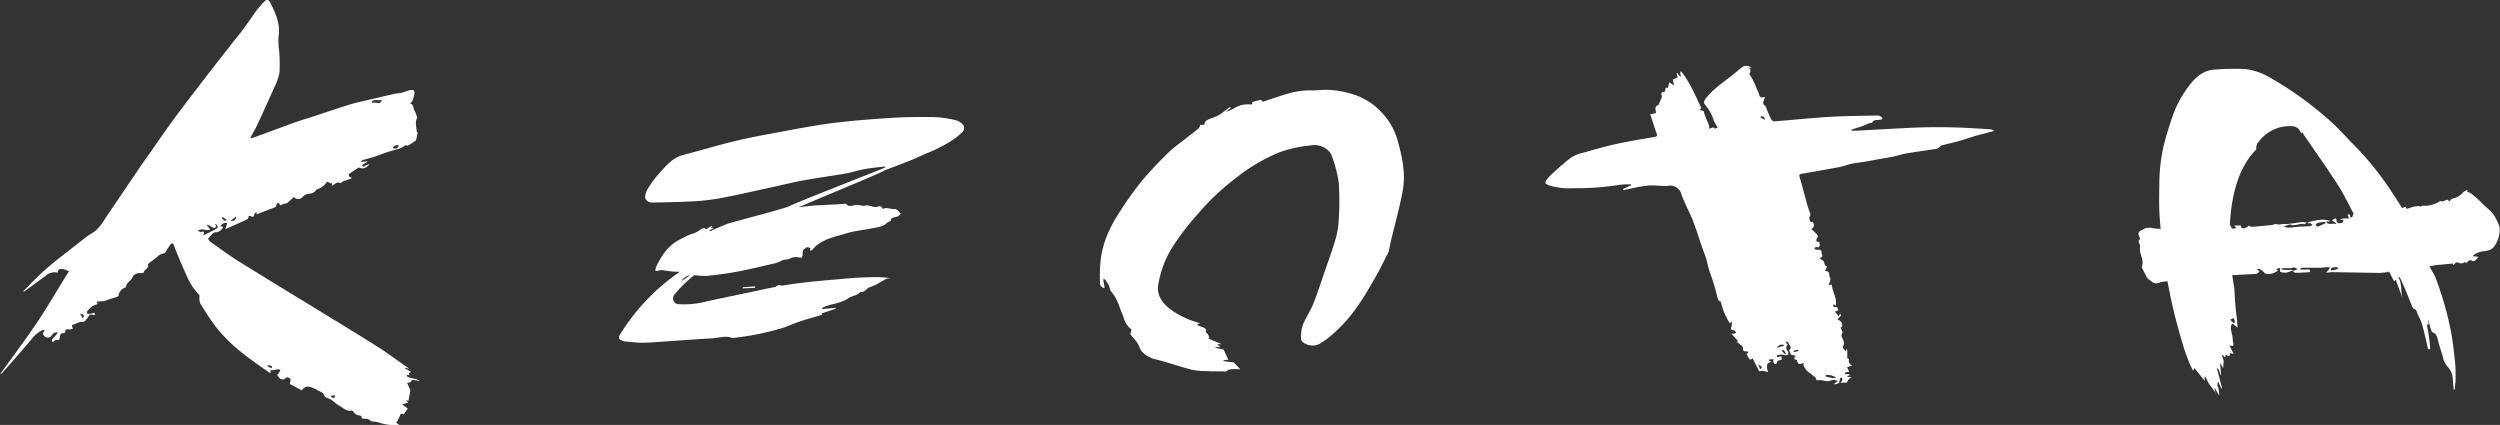 <svg xmlns="http://www.w3.org/2000/svg" viewBox="0 0 522.09 88.74"><rect x="0" y="0" width="522.09" height="88.74" fill="#333333" stroke="none"/><defs><style>.cls-1{fill:#fff;}</style></defs><title>paint</title><g id="Layer_2" data-name="Layer 2"><g id="Layer_2-2" data-name="Layer 2"><path class="cls-1" d="M187.56,45.18c-.43.1-.86.23-1.29.36,0,0-.11,0-.11.08-.09.81-.64.58-.94.93a2.92,2.92,0,0,1-1.51.8c-.84.23-1.69.34-2.54.5-1.1.2-2.21.35-3.3.59-.8.17-1.59.44-2.38.67a26.17,26.17,0,0,0-2.77.86,13.65,13.65,0,0,0-2.24,1.3,7.7,7.7,0,0,0-.82.9,1.34,1.34,0,0,1-.45.21,4,4,0,0,0,0-.57,1.32,1.32,0,0,0-.57-.18.76.76,0,0,0-.44.2c-.26.21-.57.26-.57,1,0,.93-.17,1.13-.77.93a2.65,2.65,0,0,0-2,.3,3.56,3.56,0,0,1-.87.15,2.69,2.69,0,0,0-.58.13,9.34,9.34,0,0,1-1.34.59c-2.67.62-5.35,1.27-8,1.78-2.15.41-4.31.68-6.48.91a18.44,18.44,0,0,1-2.64-.16,2.72,2.72,0,0,0-2.42.92,4.46,4.46,0,0,0-.35.62.66.66,0,0,0-.34.11c2.18-1.84,7.33-4.49,5-2.86a18.08,18.08,0,0,0-3.35,2.49A24.4,24.4,0,0,0,141,61.34a1.34,1.34,0,0,0-.37,1.41,1.25,1.25,0,0,0,1.22.78,18.37,18.37,0,0,0,5.88-.63c2.18-.46,4.37-.93,6.55-1.38,3.64-.74,7.27-1.62,10.93-2.16,4-.59,8.07-.87,12.11-1.24,1.65-.15,3.3-.2,5-.24a20.41,20.41,0,0,1,3.61.22,3.4,3.4,0,0,0-.64.07,3,3,0,0,0-.6.29c-.39.21-.77.45-1.16.65a8.51,8.51,0,0,1-1.84.85c-.75.17-1.1,1.23-2,1-.71.82-1.78.79-2.56,1.34-1.55,1.1-3.36,1.07-5,1.79l-.41.19,0,.26,2.78-.25.05.17-3,1,.18.27c-1.6.47-3.18.9-4.75,1.42-1.31.43-2.58,1.06-3.9,1.44a56,56,0,0,1-10.13,2c-1.42-.57-2.85,0-4.28.07-3.4.19-6.8.45-10.2.68-1.47.1-2.93.23-4.4.23-1.18,0-2.36-.16-3.54-.26a2.08,2.08,0,0,1-.41-.1c-1-.3-1.08-.66-.47-1.62a43.69,43.69,0,0,1,12.32-12.83,19.34,19.34,0,0,1-3.72-.37c-.47,0-.86.22-1.38.2a3.29,3.29,0,0,1,.1-.7c1.25-2.86,2.92-4.88,5.07-5.9a22,22,0,0,1,2.3-1.11,4.46,4.46,0,0,0,1.91-.93,1.55,1.55,0,0,1,.81-.3c.1,0,.22.11.43.22l1.2-.75.06.18-.26.25,0,.1.47-.1,0,.13-.79.39v.13a.9.9,0,0,0,.31,0c1.19-.5,2.37-1.08,3.58-1.51.88-.31,11.92-3.16,12.74-3.62,1.16-.64,18.18-7.31,19.86-8a2.38,2.38,0,0,0,.32-.26,3.76,3.76,0,0,0-.6,0c-1.3.16-2.61.28-3.91.52s-2.59.68-3.9.91c-2.92.51-5.86.9-8.78,1.43-2.31.42-4.6,1-6.9,1.5-3.28.71-6.54,1.47-9.83,2.1a44.73,44.73,0,0,1-5.71.74c-3,.18-6,.23-9.05.29-1,0-1.65-.54-1.56-1.43a3.87,3.87,0,0,1,.63-1.58,19.52,19.52,0,0,1,1.83-2.55c1.6-1.8,3.1-3.77,5.47-4.38,3.55-.91,7.07-2,10.63-2.85,2.68-.66,5.4-1.17,8.11-1.67,4-.75,8.08-1.56,12.15-2.09s8.43-.87,12.66-1.13c3-.19,6-.21,9.07-.16a24.41,24.41,0,0,1,4.35.65,3.09,3.09,0,0,1,1.31.77,1.16,1.16,0,0,1,0,1.73,14.47,14.47,0,0,1-2,1.62,32.05,32.05,0,0,1-3,1.71c-.92.47-1.87.83-2.81,1.24-1.09.48-2.17,1-3.27,1.43-1.51.61-3,1.16-4.57,1.75-.27.1-.53.23-.83.36.07.18-16.71,7.08-17.64,7.55.71-.06,2.43-.32,3.76-.39l3.43-.17c.82,0,1.63-.13,2.45-.15a.86.86,0,0,1,.53.3c.26.26,1.11.1,1.37,0a2.41,2.41,0,0,1,1.13,0c.24,0,.49.12.73.13a6,6,0,0,0,.68-.09c.78-.06,1.55.52,2.35.28.25-.07.73-.35,1,.33a.21.21,0,0,0,.25.07c.79-.34,1.62.2,2.42.07.16,0,.36.17.54.28.42.27.44.9.84.51"/><path class="cls-1" d="M290,52.6c-.94,1.79-1.78,3.59-2.8,5.36-2.43,4.23-4.84,8.47-9.39,12.26a16.67,16.67,0,0,1-1.92,1.38,3,3,0,0,1-2.26.52c-.9-.12-1.91-.74-1.91-1.3a7.76,7.76,0,0,1,.33-2.88c.59-1.53,1.61-3,2.22-4.52.87-2.15,1.55-4.32,2.3-6.49s1.64-4.6,2.32-6.92a17,17,0,0,0,.68-4.05,58.06,58.06,0,0,0,0-7.93,28.94,28.94,0,0,0-1.52-5.7,3.41,3.41,0,0,0-1.1-1.25,4.22,4.22,0,0,0-3.36-.69,26,26,0,0,0-6.16,1.33,35.89,35.89,0,0,0-9.2,5.36,49.24,49.24,0,0,0-8,7.52,54,54,0,0,0-4.62,5.86,21.34,21.34,0,0,0-3.78,9.34c-.25,2.62,1.88,5,6.39,6.9.72.31,1.59.54,2.43.83-.89.18-.68.4,0,.62.88.28,1.48.58,1.14,1.1-.09.14.36.36.47.56a4.92,4.92,0,0,1,.31.77l-.35.07,2.89,1.21-.93.05.68.59-1,0-.08.15,1.74.34,1,2.13-1,.11,0,.19,2.12.27,1.37,1.42c-1.15,0-2.43-.19-2.87.45a2.26,2.26,0,0,1-.65,0c-1.3,0-2.61,0-3.91-.07a14.24,14.24,0,0,1-2.79-.3c-2.41-.65-4.69-1.42-7.1-2.07a5.82,5.82,0,0,1-3.3-1.78c-.41-.58-.51-1.18-.89-1.76s-1-1.16-1.39-1.75c-.12-.16.06-.35.08-.53s.19-.44,0-.59c-1.31-1-1.39-2.16-1.86-3.25-.65-1.5-.94-3-2.22-4.5-.37-.42-.33-.9-.55-1.34s-.54-.87-.82-1.3h-.36l.31,1.78-.38,0c-.18-.19-.49-.38-.52-.56a10.29,10.29,0,0,1-.1-1.86,29.7,29.7,0,0,1,.25-4,20.91,20.91,0,0,1,1.2-4.38,28.71,28.71,0,0,1,2.46-4.68,71.25,71.25,0,0,1,4.77-6.74A80.6,80.6,0,0,1,244,31.87c1-1,2.29-1.88,3.47-2.82.91-.72,1.85-1.44,2.75-2.16a1.22,1.22,0,0,0,.33-.44c.09-.18-.14-.47.68-.35.08,0,.33-.11.32-.18-.08-.87,1.4-1.17,2.49-1.63a6.3,6.3,0,0,0,1.28-.79c.51-.36,1-.74,1.44-1.11l.32.1-1.09.84c1.9-.42,2.35-1.77,5.47-1.51l.12-.54,1.72-.45.44.42.7-.24c1.73-.56,3.39-1.18,5.24-1.65a15.69,15.69,0,0,1,4.44-.48c1.3,0,2.61-.21,3.88-.09a21.68,21.68,0,0,1,4.33.83,13.53,13.53,0,0,1,6.11,3.76,13.8,13.8,0,0,1,3.37,5.74c1,3.52,1.77,7.05,1.16,10.51-.65,3.66-1.69,7.28-2.55,10.92"/><path class="cls-1" d="M163.62,46.79l2.08-.39a.88.88,0,0,1,.41,0,5.3,5.3,0,0,0,.73.31,11.38,11.38,0,0,0,1.86.15c.72,0,1.43-.14,2.15-.21h0c.35-.17.69-.32,1-.51.09,0,.16-.18.25-.28-.08-.09-.17-.25-.25-.26-.71,0-1.43,0-2.14,0-.11,0-.26.07-.33,0-.36-.44-.78-.27-1.16-.29-1-.05-1.93-.08-2.9,0a9.3,9.3,0,0,0-1.63.31c-.42.1-.83.24-1.25.33a1.78,1.78,0,0,1-.59,0c-.2,0-.42-.16-.44.37a.76.76,0,0,0-1.25.2c.8.56,1.63.16,2.45.1a1.25,1.25,0,0,0,.59-.22C163.54,46.14,163.7,46.15,163.62,46.79Z"/><path class="cls-1" d="M165.79,59.81c-.25,0-.29-.07-.33-.06-.77.25-1.52.69-2.27-.06-.39-.39-1.24,0-1.36.57l3.16.12c.1,0,.23,0,.3,0A5.62,5.62,0,0,0,165.79,59.81Z"/><path class="cls-1" d="M155.13,60v.23l2.56-.12V59.8Z"/><path class="cls-1" d="M34.43,52.88a2.44,2.44,0,0,0-1.57.74c-.51.42-1.05.8-1.57,1.21-.15.12-.4.32-.38.41.27.88-.86,1-.91,1.69,0,.06-.4.13-.61.12a1.62,1.62,0,0,0-1.79,1c-.33.66-1.26,1-1.3,1.95a2.08,2.08,0,0,0-1.55,1.75c-.07.27-.81.37-1.25.54-.22.08-.45.13-.67.21a7.33,7.33,0,0,1-1.13.38,12.37,12.37,0,0,1-1.51.07l.19.54a5.57,5.57,0,0,0-1.18.52,6.88,6.88,0,0,0-1.06,1.1.37.37,0,0,0,.07.35.8.8,0,0,0,.48.08c.32,0,.63-.14,1-.21l.21.32c-.14.06-.32.2-.4.16-.81-.43-1,.31-1.32.72s-.58.82-1.2.68a.58.58,0,0,0-.31.05L15,67.91l.05.19.15.53a1.85,1.85,0,0,1-.67.17c-.48-.07-.91-.16-.91.56,0,.07-.24.22-.36.21-.58,0-.71.3-.76.78s-.12.85-.78.62c-.15-.05-.44.31-.69.5-.35-.43-.1-.72.21-1s.53-.62.86-1a1.08,1.08,0,0,0-1.28.56,1,1,0,0,1-1.23.39,1.22,1.22,0,0,1-.61-.7c-.06-.17.19-.44.36-.78a1.54,1.54,0,0,0-.47,0,6.46,6.46,0,0,0-2.47,2.15C5.57,72,4.77,73,3.94,73.93Q2.29,75.84.61,77.73a1.47,1.47,0,0,1-.61.44c2.53-3.51,5.15-7,7.55-10.55s4.57-7.32,6.86-11c-1.64-.69-2.38-.58-2.34.33a2.74,2.74,0,0,0-2.6.7C8,58.71,6.56,59.79,5.1,60.85c0,0-.08,0-.29,0,.49-.48.92-.88,1.31-1.3A56.58,56.58,0,0,1,13,53.41l4.65-3.65a11.91,11.91,0,0,1,1.46-1c1.64-.92,2.45-2.53,3.44-4,1.8-2.64,3.58-5.29,5.38-7.93,1-1.48,2-3,3.07-4.43,1.55-2.22,3.07-4.47,4.67-6.66,1.78-2.44,3.61-4.84,5.44-7.23q3.3-4.3,6.66-8.56C48.81,8.53,50,7.21,51,5.81c.91-1.2,1.72-2.47,2.62-3.68A17.08,17.08,0,0,1,55.21.32c.48-.49.92-.42,1.22.2C57.54,2.77,58.61,5,58.17,7.67a14,14,0,0,0,.11,2.78,33.24,33.24,0,0,1,.1,4.62,11.13,11.13,0,0,1-1.1,3.18c-1.17,2.66-2.38,5.3-3.6,7.93-.35.76-.8,1.48-1.2,2.22a3.67,3.67,0,0,0-.17.49,2.81,2.81,0,0,0,.38-.07c3-1.08,5.9-2.18,8.86-3.24,1.57-.56,3.17-1,4.76-1.56,2.33-.76,4.66-1.56,7-2.27,1.35-.41,2.74-.67,4.12-1,1.66-.39,3.31-.79,5-1.16.47-.11,1-.11,1.44-.22s1-.35,1.48-.48a2.38,2.38,0,0,1,1-.05c.11,0,.23.4.2.59a6.75,6.75,0,0,1-.33,1.45,3.4,3.4,0,0,1-.58.77c.86.13.6,1,.93,1.44A5.44,5.44,0,0,1,87,24.15c.06.15.16.37.1.49-.48.93-.13,1.87-.07,2.81,0,.12.17.22.19.24l-.34,1.63c-.45.29-1,.72-1.69,1.08-.14.08-.44-.1-.47-.11a6.56,6.56,0,0,1-1.11.67c-.86.29-1.75.49-2.61.77s-2,.73-3,1.06c-.72.24-1.45.4-2.18.61a1.46,1.46,0,0,0-.35.23l0,.19,1.16-.13.07.13-1.06.6c.17.6.42.32.72.14a2,2,0,0,1,.81-.23c-.82.89-1.47,1-2.26.64-.68.46-1.33.88-2,1.34-.09.07-.09.37,0,.5s.29.16.44.23l.06.22-1.33.47c-.14,0-.33,0-.42.13a.87.87,0,0,1-1,.26c-.26-.06-.61.24-.91.4a2.75,2.75,0,0,0-.4.35l0-.58c-.06,0-.15-.07-.21,0-.36.11-.64-.72-1.07-.05a3.26,3.26,0,0,1-.87.84,3.75,3.75,0,0,1-1.14.51,1.6,1.6,0,0,1-1.39.85,2.18,2.18,0,0,0-1.49.7,1.18,1.18,0,0,1-1.8,0c-.41.37-.81.76-1.24,1.12a1.88,1.88,0,0,1-.59.27c-.14,0-.32,0-.45.09-.62.35-.62.36-.83-.24-.75,0-.44.68-.71.85L53.6,44.76l-.05-.53c-.23.28-.45.42-.47.58-.08.54-.29.57-.71.32-.14-.08-.35,0-.53-.05l.12.22c-.1.16-.16.38-.3.47a10.08,10.08,0,0,1-1.12.54l-3.48,1.55.38-1.27c-.67-.17-1,.18-1.47.66l.62.11A1.71,1.71,0,0,1,45,48.51c-.55,0-1.06.84-1.54,1.34a1.49,1.49,0,0,0,.45.62c1.94,1.37,3.84,2.8,5.85,4.05C55,57.78,60.27,61,65.51,64.18c4.39,2.69,8.79,5.36,13.14,8.1,2,1.25,3.87,2.67,5.8,4a5.59,5.59,0,0,1,1,.75l-.84-.25-.07.14,1.27.71c0,.26-.83.17-.22.71l-.63,0-.06.18c.77.59,1.87.41,2.76,1.05-.37-.06-.62-.12-.87-.15s-.77-.3-1,.31c0,.14-.47.15-.76.24l.67,1.52-.38,2.15-.58,0,.53.42L84,84.45l1.16.87-.86,1.23c-.71-.44-.72.22-.93.64s-.38.7-.62,1.12l.64.39a9.48,9.48,0,0,1-4.3-.48A8.34,8.34,0,0,0,77.59,88c-.14,0-.24-.24-.38-.3a2.37,2.37,0,0,0-.87-.27c-.4,0-.82.18-.86-.47,0-.08-.27-.18-.43-.21A1.48,1.48,0,0,1,73.81,86c-.06-.13-.29-.29-.4-.26-1,.24-1.64-.51-2.38-.9s-1.25-.95-1.9-1.38c-.44-.29-1.25-.4-1.35-.74-.22-.83-.93-.88-1.44-1.22a5.81,5.81,0,0,0-1.51-.66,1.39,1.39,0,0,0-1.77.69L60.54,80.2c0-.08.05-.23.07-.37s.12-.76,0-.78c-.33-.13-.69-.49-1.08.05-.12.17-.71.17-1,0a2,2,0,0,1-.63-.86c0-.05.27-.24.37-.4a4.51,4.51,0,0,0,.28-.6,1.57,1.57,0,0,0-.51-.11c-.54.07-1.07.18-1.64.28l.16.49a1.66,1.66,0,0,1-.4-.14c-1.84-1.32-3.73-2.56-5.49-4A32.48,32.48,0,0,1,44.88,68c-1.1-1.49-2.09-3.06-3.06-4.64a3.5,3.5,0,0,1-.17-1.37c0-.12,0-.3,0-.36a12.82,12.82,0,0,1-2.75-4.25C38.22,55.9,37.6,54.46,37,53c-.25-.59-.47-1.19-.68-1.79s-.54-.37-.72-.15A20.24,20.24,0,0,0,34.43,52.88Zm10.73-5.5-.46.28-1.32-.76-.14.19.67.8c-.8.5-1.7-.43-2.59.33.33.11.56.28.71.22.7-.26.61.12.4.74,1-.53,2-.94,2.82-1.45.38-.23.18-.81-.33-1ZM77.64,21.47a2.75,2.75,0,0,1,1,0c.62.25.86-.11,1.18-.54C77.76,20.89,77.76,20.89,77.64,21.47ZM82,30.9c.78.24,1.05.13,1.3-.49A1,1,0,0,0,82,30.9ZM48.18,46.07a.8.8,0,0,0,1.12-.85Zm21,36.56V83l.7.11v-.6ZM17.29,66.49c.39-.64.32-.78-.58-1ZM47.4,46c-.3-.24-.5-.41-.71-.56a.58.58,0,0,0-.29-.08s-.11.13-.1.14a2.9,2.9,0,0,0,.57.6C47,46.14,47.2,46,47.4,46Zm8.45,30.29,0,.15c.16.1.31.21.47.29a1,1,0,0,0,.39.13s.15-.23.13-.25a.92.92,0,0,0-.38-.28A2.61,2.61,0,0,0,55.85,76.27Z"/><path class="cls-1" d="M386.64,27.29c.43,0,.87,0,1.3,0,3.17-.17,6.33-.37,9.5-.52a125.06,125.06,0,0,1,13.31-.06c1.58.09,3.16.18,4.74.28a5.64,5.64,0,0,1,.84.18l0,.22-2.12.55c-.68.18-1.35.34-2,.55-1.14.34-2.26.73-3.4,1.05s-2.21.52-3.29.82c-.27.08-.47.37-.72.55a1.23,1.23,0,0,1-.48.19c-2.07.32-4.15.59-6.21.94-.93.16-1.84.47-2.76.67s-1.58.28-2.37.42c-1.08.19-2.16.41-3.24.59s-2,.27-3.06.48c-.82.17-1.6.51-2.43.67q-4,.75-7.93,1.41c-.57.09-.62.28-.48.74.57,2,1.1,4,1.65,6,.09.34.25.67.34,1s.44.75.07,1.26c-.17.23.06.71.16,1.06,0,0,.32,0,.51,0,.3.51.46,1-.3,1.51a12.63,12.63,0,0,1,1,.91c.25.28.55.58.17,1a.83.83,0,0,0-.09.65c0,.07.34.08.59.13,0,.34.32.78-.25,1.14-.13,0-.28-.15-.39-.12a1.37,1.37,0,0,0-.4.28c.09.1.17.25.29.3a1.08,1.08,0,0,0,.44,0c.53,0,.85.13.79.68a.47.47,0,0,0,.05.27c.3.53-.11.67-.51.8.35.3,1,.61,1,.92,0,.52.35.67.59.92l-.42.86c1.14,0,.77.84,1,1.28s.14.82-.28,1.6l.7,0c.09,1.46,1.13,2.74.83,4.36l-.46-.3c-.14.35-.2.58.32.57.14,0,.36,0,.41.08a1.16,1.16,0,0,1,.25.61c0,.07-.35.15-.69.29l.78,1,.27-.61c.27.42.25.44-.21.84a1.67,1.67,0,0,0-.27.45,1.82,1.82,0,0,1,.43.2,1.53,1.53,0,0,1,.44.5,2.65,2.65,0,0,1,.09.73l-.35.16.42,1.14c-.6.61.1,1.18.2,1.79.06.35.16.59-.1,1s.24.69.57,1.08l.08-.46c.09.11.21.18.22.27,0,.54,0,1.09,0,1.69l.37.09a1.12,1.12,0,0,0,.66,1.39l-1.08.34.48,1a2.18,2.18,0,0,0-.43,0,2,2,0,0,0-.49.19s0,.24,0,.25.31,0,.47,0,.33.06.49.09l0,.18-.44.15v.15l.87.08a4.41,4.41,0,0,0-.62.47,3.74,3.74,0,0,0-.38.67l-1.32,0c.48-.49.56-.82.12-1.12-.47.38-.06,1.15-.8,1.37a5.35,5.35,0,0,1-.56.1l-.06-.13.76-.56a3,3,0,0,0-.76-.22,2.3,2.3,0,0,0-.86.16c-.64.26-1.21-.05-1.81-.11-.3,0-.6,0-1,0L379,78.6l-.11.1-.67-.63s0,0,0,0a3.55,3.55,0,0,1-1.63-1.9l.2-.27a1.72,1.72,0,0,0-.37,0c-.79.21-.94.14-1.12-.54,0-.07-.05-.2-.1-.2-.88-.15-.32-.57-.19-.85L374,74.07c-.13-.34-.22-.57-.3-.8,0-.07-.07-.19,0-.21.67-.58-.16-1-.18-1.47,0-.09-.18-.18-.3-.23s-.23.13-.22.15a1.14,1.14,0,0,0,.21.3.72.72,0,0,0,.15.1,1,1,0,0,0,0,1.46.72.72,0,0,1,.08.63c0,.11-.37.2-.56.19s-.6-.17-.9-.16a3.64,3.64,0,0,0-.93.22,1.65,1.65,0,0,0,.08.32c.27,0,.54-.1.87-.17a2.37,2.37,0,0,1,.05.31c0,.15,0,.31,0,.46-.46.06-.94.08-1,.67,0,.08-.35.23-.41.19a.76.76,0,0,1-.28-.44,2.27,2.27,0,0,1,0-.59l-1,.11v.14l.55.32c-.3.13-.65.19-.76.36a1.37,1.37,0,0,0-.13.81,6.68,6.68,0,0,0,.2,1,5.66,5.66,0,0,0-1-.29,4,4,0,0,0-.86.08L366,74.79c-.38.46-.62.3-.8,0s-.29-.55-.45-.87l.41-.4c-.19-.07-.34-.18-.46-.16-.54.08-.73-.13-.69-.6s-.61-.74-.93-1.11c-.08-.09-.25-.12-.45-.2l.35-.21-1.41-1.56a2.94,2.94,0,0,0,.57,0,2.36,2.36,0,0,0,.44-.21c-.12-.15-.22-.4-.37-.44-.84-.21-.83-.19-.57-1a3.59,3.59,0,0,0,0-.88l-.4.36A13.88,13.88,0,0,1,359.38,63c-.7-.18-.67-.81-.81-1.29a44.84,44.84,0,0,0-1.35-4.46c-.42-1-.58-2.15-.91-3.22-.27-.89-.63-1.75-.94-2.64-.61-1.78-1.15-3.6-1.84-5.35s-1.73-3.6-2.39-5.46a2.37,2.37,0,0,0-2.82-1.76c-1.3.09-2.62-.17-3.92-.09a28.25,28.25,0,0,0-3.49.58c-.63.12-1.24.27-1.87.4l-.09-.23,1.67-.79,0-.2c-.79,0-1.59,0-2.36.11a57.22,57.22,0,0,1-9.74.7,14.53,14.53,0,0,1-4.81-.52c-1.2-.46-1.25-.54-.47-1.54a6.3,6.3,0,0,1,.78-.85c1.36-1.19,2.66-2.44,4.12-3.51a8.09,8.09,0,0,1,2.55-1c2.27-.65,4.55-1.31,6.86-1.82,2.62-.57,5.27-1,7.92-1.45.63-.1.64-.29.48-.76-.46-1.31-.88-2.64-1.32-4l1.16-.22c.1-.57-.47-1.37.57-1.73.22-.51.45-1.05.68-1.6a.44.44,0,0,0,0-.28c-.17-.46-.16-.8.51-.84.09,0,.21-.24.23-.38,0-.32.05-.64.54-.43l.28-1.18,1,.66-.26-1.21,1-.47-.21-.86.14-.07.65.82.08,0L350.88,15l.24-.07c1.83,2.33,2.91,5,4.19,7.66l-.36.35.84.27c.12.41.18.72.29,1,.27.66.58,1.31.83,2a2.09,2.09,0,0,1,0,.68l.92-.31c.23.42.61.24.87,0a8.8,8.8,0,0,1-.74-1.25,9.74,9.74,0,0,0-1.89-3.48c-.48-.5,0-1.09.31-1.49a17.18,17.18,0,0,1,2.11-2.1c1.07-.9,2.22-1.73,3.33-2.6.61-.48,1.19-1,1.78-1.47a1.62,1.62,0,0,1,2.22,0l-.73-.09c.86.57.31,1.06.23,1.33.41.7.75,1.23,1,1.78s.43,1,.63,1.49a10.57,10.57,0,0,1,.47,1.21c.12.43.47.59,1.13.28a4.38,4.38,0,0,1-.19.74c-.28.6-.11,1,.37,1.21.16.44.27.79.42,1.13.25.59.5,1.18.81,1.75a.77.77,0,0,0,.58.33c3.88-.31,7.75-.72,11.64-.95,3.31-.2,6.63-.2,9.94-.28.06,0,.14,0,.19,0,.28.16.74.3.78.5.08.44-.41.33-.72.42s-1.06-.13-1.34.5c-.06.13-.46.13-.7.22-.5.19-1,.42-1.47.6s-1,.31-1.5.48c-.26.09-.52.19-.78.29ZM383.35,78.9l0-.13-.9-.39-1.16-.1v.36c.58.13,1,.25,1.49.33A2.44,2.44,0,0,0,383.35,78.9ZM371,72.61l1.59-.38C372.45,71.78,371.56,71.91,371,72.61Zm-3.38,4.51c.46-.46.41-.59-.46-1ZM372.79,74l.2-.11c-.17-.29-.33-.57-.52-.85,0,0-.27.13-.42.2Zm1.74-.61.08.16.5-.14c.15,0,.3-.07.44-.12s0-.19,0-.2a1.18,1.18,0,0,0-.53,0A1.75,1.75,0,0,0,374.52,73.39Zm-6.82-49-.09.16,1,.48C368.44,24.36,368.29,24.27,367.71,24.34Z"/><path class="cls-1" d="M466.62,60.21A66.74,66.74,0,0,0,467.2,67c0,.42.06.83.1,1.41-.27-.21-.46-.33-.63-.49-.5-.47-.6-.36-.73.16-.21.8.29,1.74.32,2.58,0,.44.13.93.16,1.38,0,.11-.14.22-.25.22a2.76,2.76,0,0,1-.62-.16l.91,1.79-.79-.15c.06.67-.14.76-.89.36l-.07.57-.52-.54-.17,0,.37,1.24-.12,1.5-.65-1.08.25,2.64c-.43-.58-.27-1.26-.92-1.61l1.11,4.31-.18,0-.64-1.44a1.28,1.28,0,0,0,0,1.25,4.2,4.2,0,0,1,.18,1.63l-.81-1.42-.16,0,.3,1.07.05-.09c-.51-.68-1-1.35-1.51-2a5.44,5.44,0,0,1-.37-.76,2.83,2.83,0,0,0-.51-.78l0,.93-2.14-2.66-.27.59c-.32-.67-.63-1.24-.85-1.82-.42-1.1-.85-2.21-1.18-3.32-.56-1.84-1.08-3.68-1.56-5.52-.43-1.67-.82-3.34-1.16-5-.43-2.14-.89-4.29-1.16-6.38-.44-3.37-.83-6.74-1.07-10-.17-2.42-.1-4.75-.07-7.08a35.81,35.81,0,0,1,.93-8c.49-2,1.08-3.85,1.71-5.7A23.49,23.49,0,0,1,457,18.1c1.39-1.86,3-3.39,5.41-3.56a50.42,50.42,0,0,1,6.53-.12,14,14,0,0,1,5.49,2,71.54,71.54,0,0,1,12.05,8.72c1.78,1.52,3.42,3.46,5.14,5.17A63,63,0,0,1,499.43,40a78.69,78.69,0,0,1,4.21,7c1,1.91,1.83,3.85,2.62,5.81.4,1,.74,2,1.18,2.93.35.77.91,1.49,1.19,2.25a69.74,69.74,0,0,1,3.29,11.6c.37,2.18.61,4.34.82,6.47.12,1.24.06,2.43.07,3.64a3.5,3.5,0,0,1-.09.47c0,.29-.05.59-.08.88,0,.13,0,.24-.07.36l-.15-.07c-.06-.74-.16-1.5-.18-2.22A4,4,0,0,0,511,76.43a6.13,6.13,0,0,1-.79-1.59c0-.06,0-.13,0-.2-.26-.82-.53-1.65-.77-2.47-.19-.62-.32-1.24-.52-1.86a1.74,1.74,0,0,0-.42-.64c-.21-.2-.58-.27-.67-.47a10,10,0,0,1-.48-1.51c-.07-.26-.12-.52-.2-.85-.26.24.45,1.18-.35.88.15.88.33,1.78.46,2.68.11.71.18,1.41.24,2.1,0,.36-.05.62-.45.32-.4-1.71-.77-3.41-1.23-5.12a15.38,15.38,0,0,0-.88-2c-.22-.51-.3-1.18-.94-1.25,0,0-.13-.15-.16-.24-.43-1-.83-2.09-1.27-3.13s-.86-2-1.32-3a.78.78,0,0,0-.44-.31c.93,1.62.47,3,.92,4.48l-1.42-3.87-.33.39-1.1-2.15-.16.35-1.19-2.44-.17.13A16.37,16.37,0,0,0,496,52c-1.17-1.56-1.73-3.38-2.74-5l1.64,4.27-.16,0c-.34-.74-.67-1.49-1-2.22-1.44-2.84-2.84-5.7-4.36-8.5-.87-1.6-1.92-3.1-2.92-4.62-.75-1.15-1.55-2.26-2.32-3.39-1-1.45-2-2.92-3-4.37-.15-.21-.34-.76-.6-.32a2,2,0,0,0-2-1.5,8,8,0,0,0-6.8,3.22c-.13.16-.32.28-.38.49a2.49,2.49,0,0,0-.17,1.16C462.44,39.91,466.62,60.21,466.62,60.21Zm-.87,6.56a8.36,8.36,0,0,0,.73.7c.06,0,.26-.11.25-.23a5.07,5.07,0,0,0-.23-.83Z"/><path class="cls-1" d="M497.1,57c.6-.13,1.2.06,1.8-.45.18-.15.61-.11.92-.15l2.4-.33c.25,0,.5,0,.74-.06a5.18,5.18,0,0,0,1-.1,2.93,2.93,0,0,1,2.08,0c.06,0,.18.06.21,0,.54-.45,1.14-.24,1.71-.4a11.86,11.86,0,0,1,1.88-.24l2.46-.25-.07.36c.18-.12.35-.18.4-.28a.6.6,0,0,1,.8-.25,1.08,1.08,0,0,0,1.37-.2c.08.32.3.32.55,0s.58-.46.91-.15c.09.08.51,0,.67-.1a4.46,4.46,0,0,0,.68-.76l-1.25-.15a3.71,3.71,0,0,1,2.12-1c.26,0,.53-.06.79-.11a2.39,2.39,0,0,0,1.84-1.28,6,6,0,0,0,.9-3.65,9.26,9.26,0,0,0-.89-2c-.62-1.31-2-2.12-2.93-3.18a25.49,25.49,0,0,0-2-1.76,1.26,1.26,0,0,0-.38-.25c-.39-.14-.81-.26-.41-.66-.26.13-.61.28-.91.48s-.23.31-.39.43a5.74,5.74,0,0,1-1,.66c-.37.18-.8.25-1.18.42-.14.06-.22.27-.38.49l-.37-.36c-.5,0-1,.58-1.52.23a6,6,0,0,1-2.76,1c-.44.1-.86-.15-1.34.2-.06,0-.28-.12-.44-.12a6.69,6.69,0,0,0-.87.1,2.2,2.2,0,0,0-.56.15c-.37.11-.73.25-1.1.32-.06,0-.12-.24-.21-.44a14.56,14.56,0,0,1-4.16,1.12v.34l-.36-.24c-.08-.06-.15-.13-.26-.24l-.23.42c-.46-.53-1.2-.35-1.87-.28a4.13,4.13,0,0,0-1.22.31,2.21,2.21,0,0,0-.75.61.71.71,0,0,1-1,.11l.75-.47c-.57-.35-1.25-.12-1.82-.12l-.25.68c-.12,0-.33,0-.35-.06a2.08,2.08,0,0,1-.09-.56l-.51.05.32.8c-.5,0-.85,0-1.21,0a2.61,2.61,0,0,0-.59.2l0,.13.55-.12c0,.16.12.34,0,.49a.89.89,0,0,1-.52.26c-.63.11-.86-.15-.85-.65,0-.14-.21-.36-.26-.34a4.45,4.45,0,0,0-.7.39l.92.66-.14.16c-.56-.28-1.62.33-2-.55l.69,0,.08-.17a8.45,8.45,0,0,0-1.38-.22,9.54,9.54,0,0,0-1.65.19c-.51.09-1,.24-1.55.36v.21a1.48,1.48,0,0,1,.53,0,2,2,0,0,1,.48.36,2.79,2.79,0,0,1-.66.24c-.74.06-1.47.07-2.2.12s-1.49.18-2.22.19a2,2,0,0,1-1-.34c.57.1,1.17-.57,1.73-.2.11.08.37,0,.56,0,.65,0,1.35-.44,2-.16.05,0,.26-.15.55-.33a3,3,0,0,0-.8-.15c-.9.1-1.81.25-2.71.36a6.74,6.74,0,0,1-1.29.06c-.52,0-1.11.23-1.59,0-.15-.08-.57.18-.86.21-1.2.13-2.39.22-3.59.34-.48,0-1,.17-1.21-.26-.54.51-1,.71-1.47.56-.14,0-.15-.29-.28-.55l-1.21,0-.07.16.42.4c-.46.05-.94.31-1.1-.22s-.54-.37-.94,0a35.44,35.44,0,0,0-4,.32,10,10,0,0,1-1.51.1c-.43,0-.83-.29-1.32.17-.05,0-.4-.08-.58-.17s-.17-.18-.26-.28a1.71,1.71,0,0,1-2.5.23l.83-.33a.75.75,0,0,0-1,.27.67.67,0,0,1-.34.23,2.19,2.19,0,0,1-1.7,0,.59.59,0,0,0-.26-.08l-2.49-.17c-.2,0-.38-.12-.58-.13s-.59,0-.87,0c-.47,0-.78.31-1.16.47-.55.23-.81.61-.67,1,.07.21.16.42.24.62s.11.19.08.22c-.71.6,0,1,0,1.48a3.17,3.17,0,0,0,0,1.17c.12.59.35,1.15.45,1.75a2.41,2.41,0,0,1-.11,1.42c0,.08,0,.18.06.26l1,1.95a.69.69,0,0,0,.16.23c.28.22.59.42.84.66A1.51,1.51,0,0,0,451,59a8,8,0,0,1,2-.27,14.81,14.81,0,0,1,1.57.07v-.15a4.87,4.87,0,0,1,1-.37c1.17-.14,2.34-.25,3.5-.34q3.24-.24,6.47-.44c1.69-.1,3.37-.18,5.06-.27.49,0,1,0,1.25-.61l-.47-.34.09-.13a1.76,1.76,0,0,1,.59.11,9.15,9.15,0,0,1,.87.72c.07.06.12.16.22.2a3.17,3.17,0,0,0,2.59-.71l-.38-.28a2.71,2.71,0,0,1,.6-.2c.1,0,.27.14.24.2-.21.58.09.68.69.74a2.43,2.43,0,0,0,1.43-.28,2.26,2.26,0,0,1,.6-.12c-.08-.06-.15-.16-.24-.16-.46,0-.94,0-1.4,0a8.08,8.08,0,0,1-.84-.12l.1-.24,1.29,0a1.67,1.67,0,0,0,.56,0c.66-.23,1-.18,1.41.23l-.89.32c.05.43.49.41.87.4.87,0,1.76-.08,2.64-.13.06-.5-.09-.6-.67-.55s-.93,0-1.39,0v-.19a1.77,1.77,0,0,1,.51-.18c1.24,0,2.47,0,3.7,0,.43,0,.89-.1,1.32-.11.77,0,.78,0,.33.64a6.28,6.28,0,0,1-.48.51l1.17-.12M483.54,47c.16-.16.32-.42.5-.46a8.29,8.29,0,0,1,1.48-.17c.09,0,.15.19.17.22l-1.64.75Zm20.24,8.42-1.83.06c.09-.15.15-.34.28-.43A1.51,1.51,0,0,1,503.77,55.47Zm-17,1c0-.13,0-.31.12-.44a.87.87,0,0,1,.48-.15,2.64,2.64,0,0,1,.7,0c.12,0,.18.15.27.22a1.45,1.45,0,0,1-.35.18C487.67,56.37,487.32,56.4,486.8,56.47Zm6-10.46,1.35,0A.93.93,0,0,1,492.82,46Zm1-.54c.7-.48.93-.48,1,0Z"/></g></g></svg>
